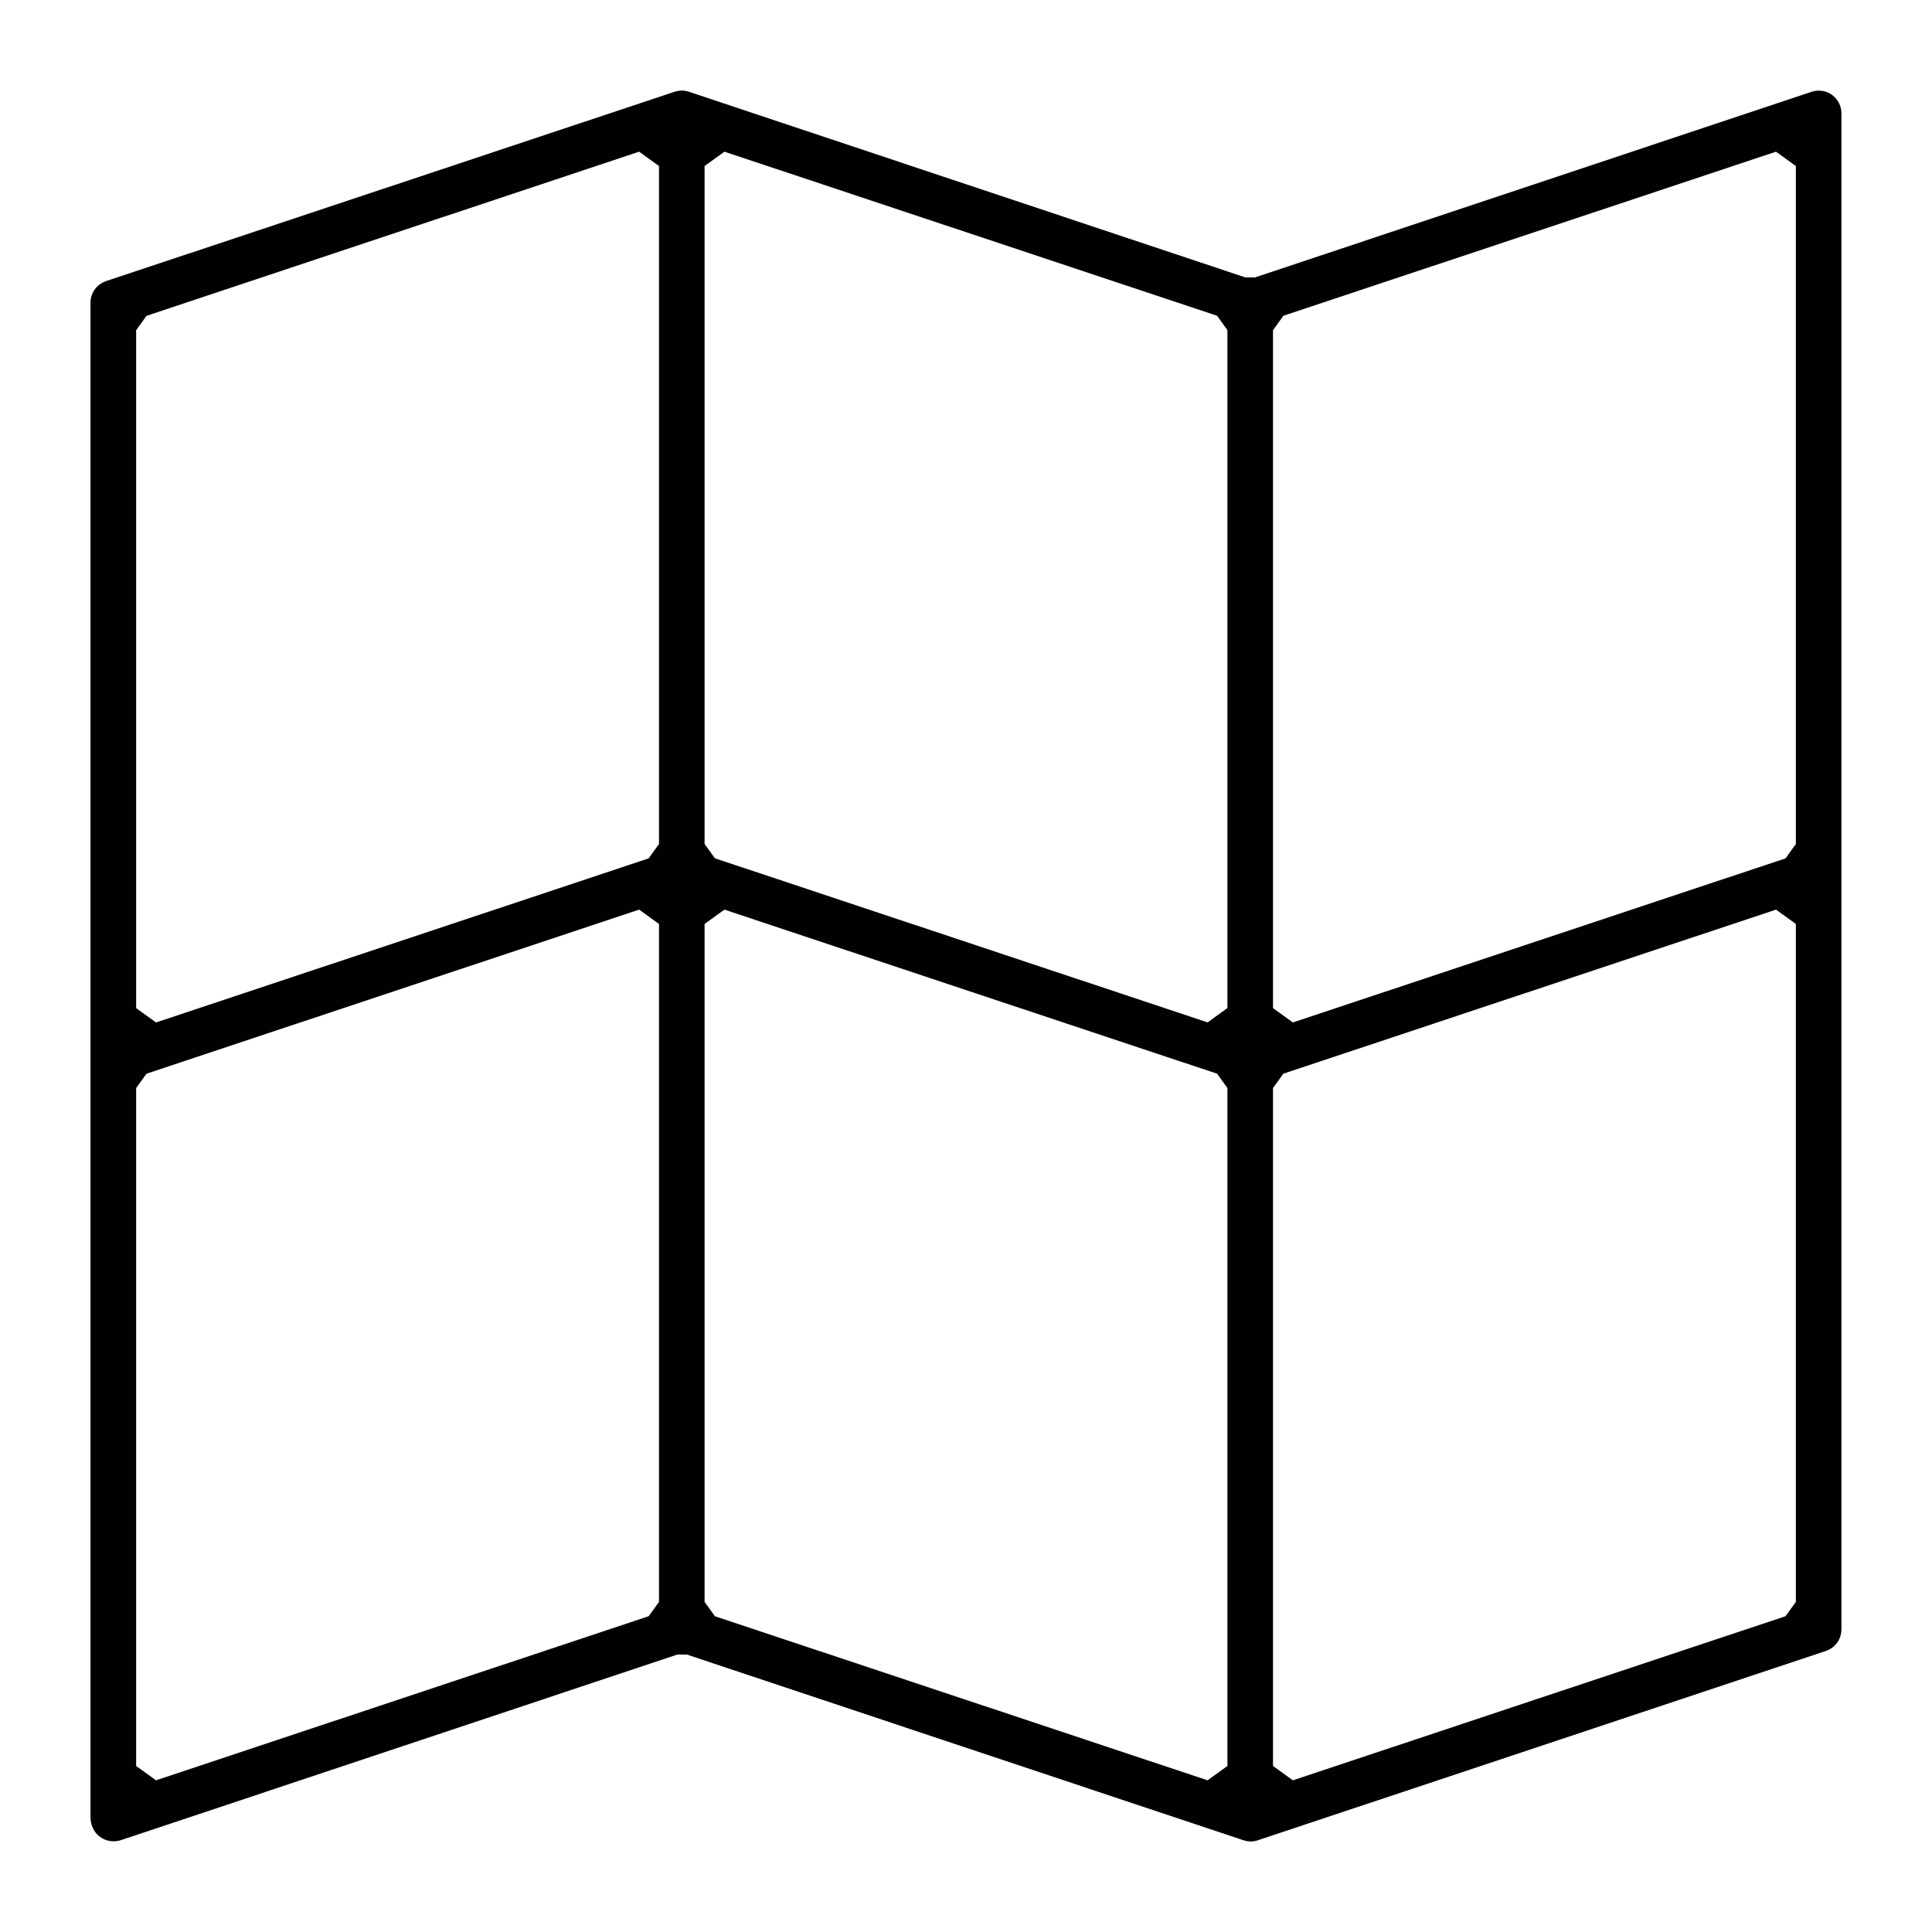 <?xml version="1.0" encoding="UTF-8"?>
<svg id="Layer_1" data-name="Layer 1" xmlns="http://www.w3.org/2000/svg" viewBox="0 0 256 256">
  <defs>
    <style>
      .cls-1 {
        fill: #010101;
      }
    </style>
  </defs>
  <g id="map">
    <path class="cls-1" d="m165.71,244c-.3,0-.61-.05-.98-.17l-73.71-24.59h-1.27l-73.76,24.6c-.29.09-.61.14-.93.14-.5,0-1.24-.12-1.94-.69-.71-.56-1.13-1.52-1.13-2.52V40.13c0-1.32.81-2.45,2.06-2.88L89.41,12.15c.32-.09.62-.15.88-.15h.1c.25,0,.56.05.93.17l73.7,24.59h1.27l73.76-24.6c.3-.1.61-.15.94-.15.64,0,1.27.2,1.77.57.79.58,1.24,1.47,1.24,2.45v200.85c0,1.32-.81,2.45-2.06,2.88l-75.31,25.1c-.32.09-.62.15-.87.15h-.05Zm4.34-101.73l-1.37,1.9v89.83l2.63,1.9,65.28-21.74,1.37-1.9v-89.83l-2.63-1.9-65.28,21.74Zm-76.69-19.84v89.83l1.37,1.9,65.28,21.74,2.63-1.9v-89.83l-1.37-1.9-65.28-21.74-2.63,1.9Zm-73.95,19.84l-1.37,1.9v89.83l2.63,1.9,65.28-21.74,1.37-1.9v-89.83l-2.63-1.9-65.28,21.74ZM170.05,41.85l-1.37,1.9v89.83l2.63,1.9,65.28-21.74,1.37-1.9V22l-2.63-1.9-65.28,21.74Zm-76.69-19.85v89.83l1.37,1.9,65.28,21.74,2.63-1.9V43.74l-1.37-1.9-65.28-21.74-2.63,1.9ZM19.41,41.85l-1.37,1.9v89.83l2.63,1.9,65.28-21.74,1.37-1.9V22l-2.63-1.9L19.41,41.85Z"/>
  </g>
</svg>